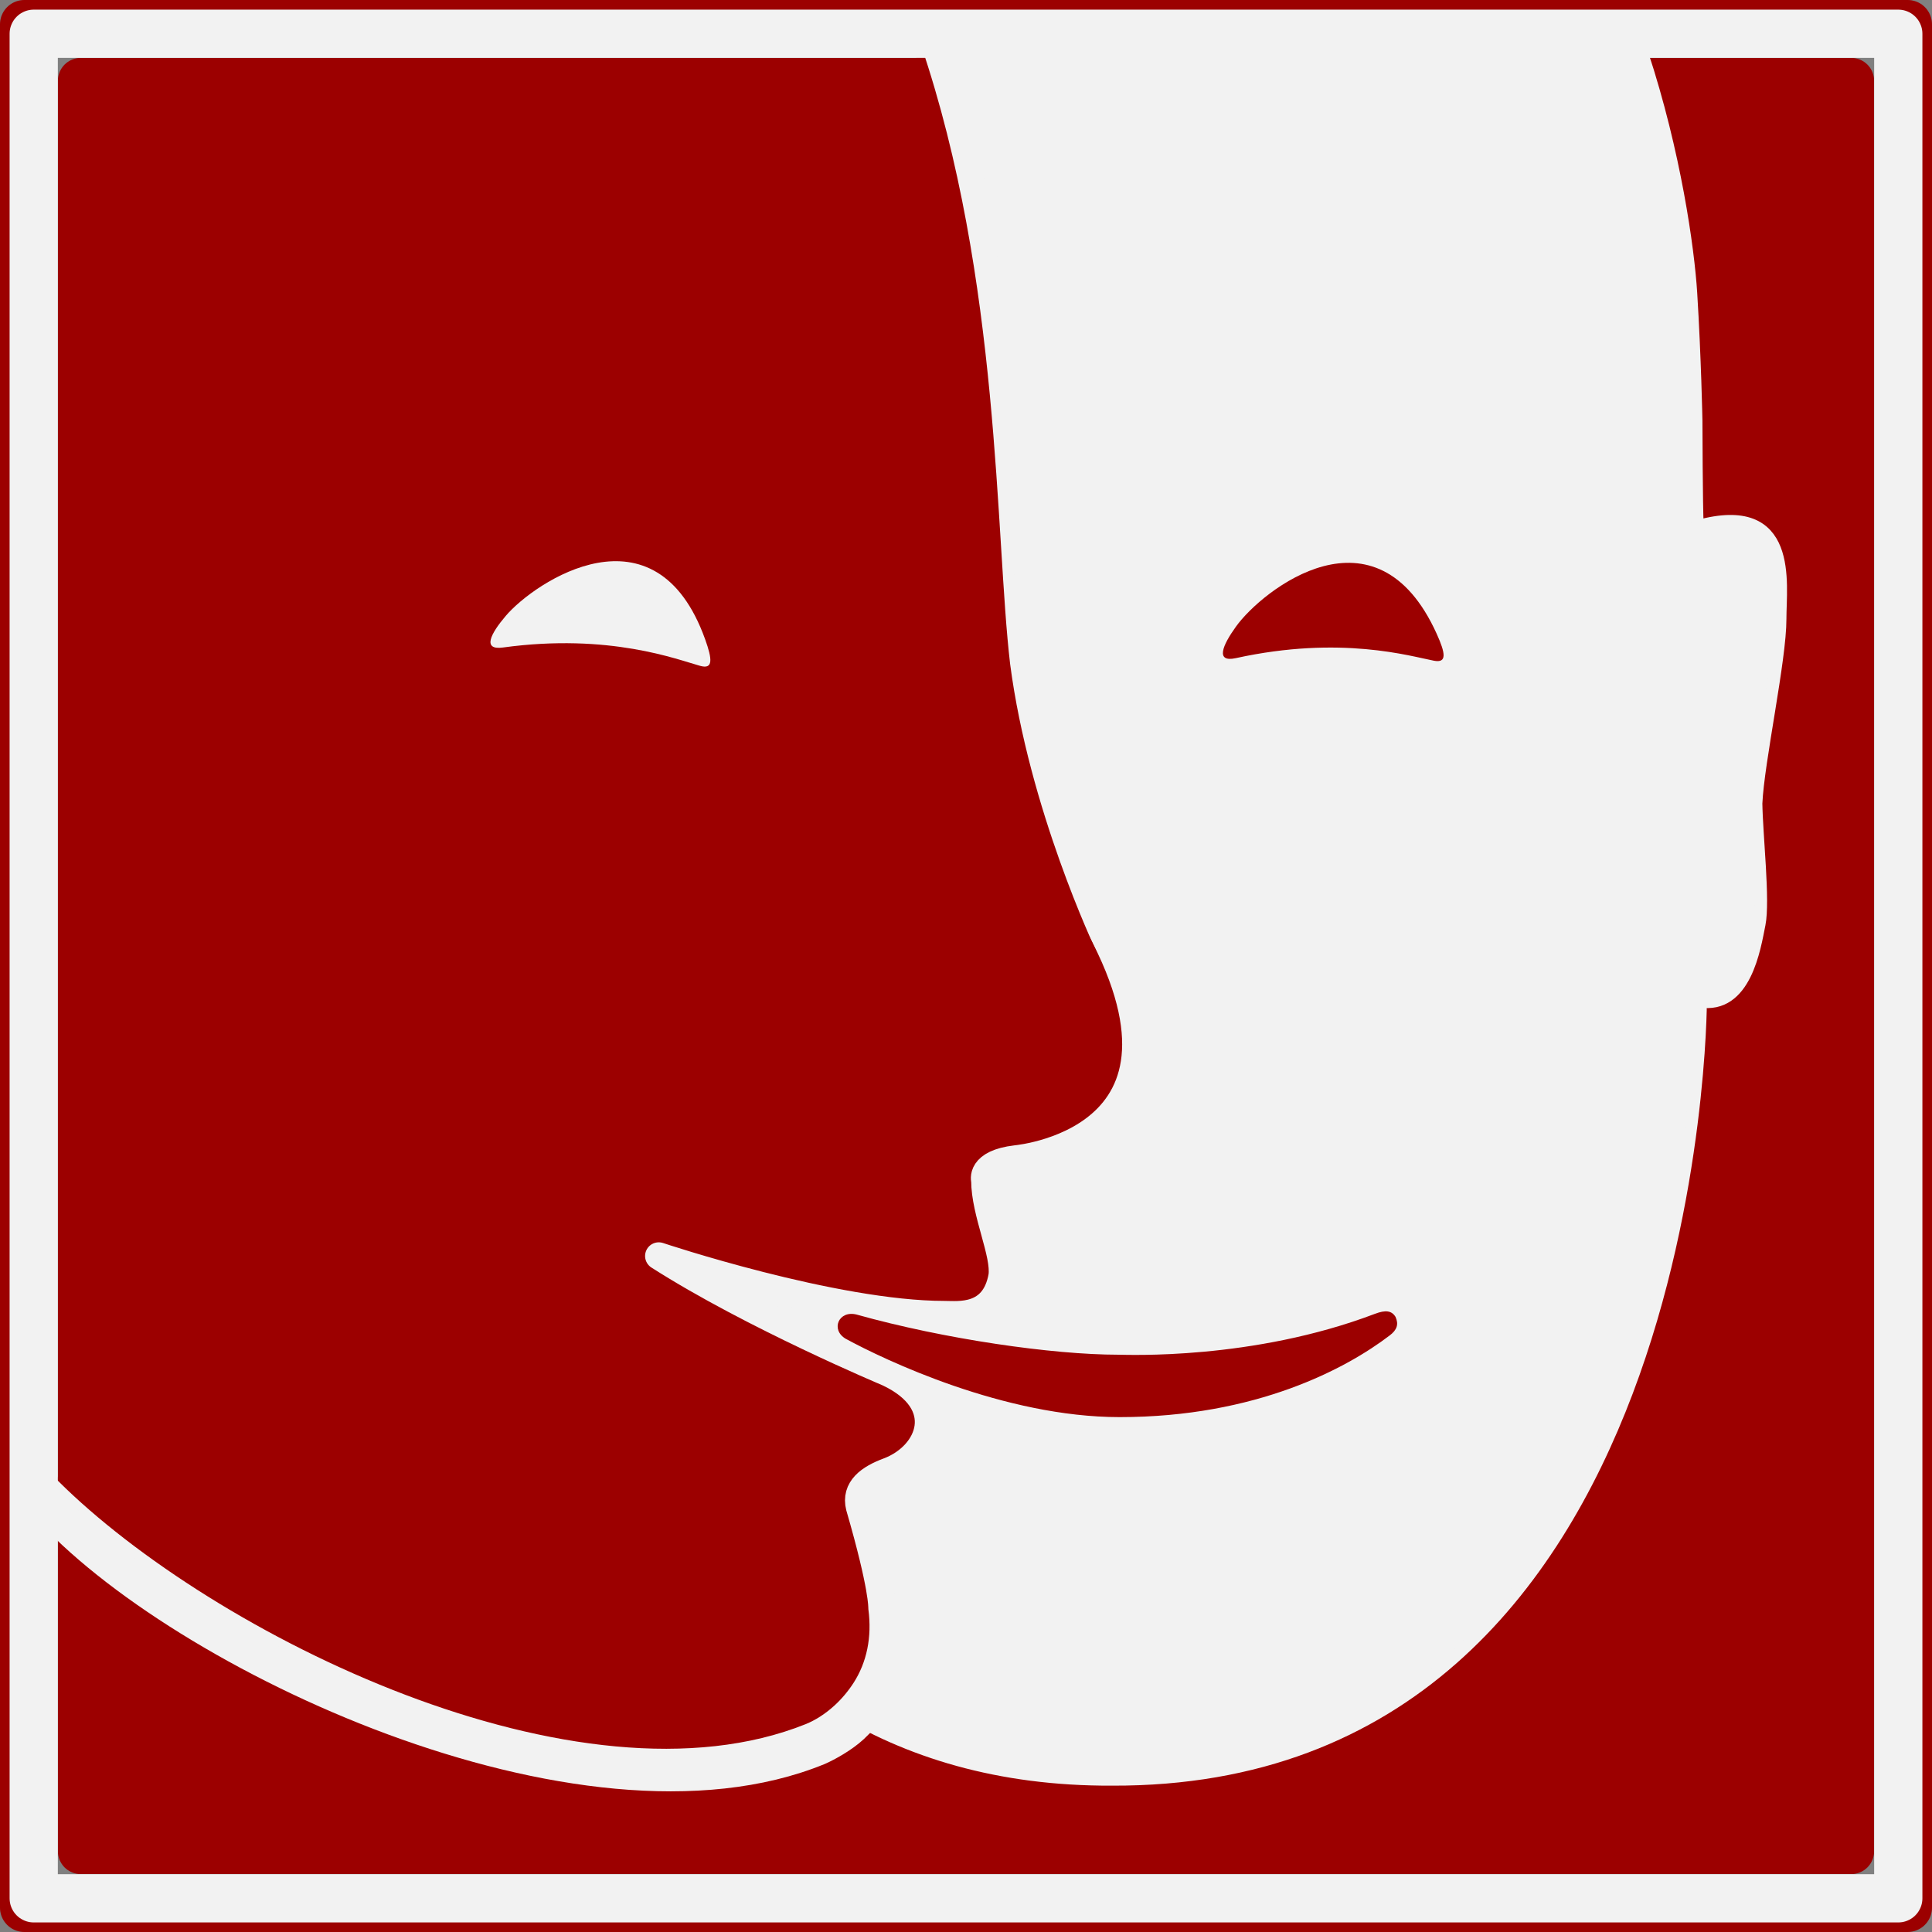 <svg
   xmlns="http://www.w3.org/2000/svg"
   width="300"
   height="300"
   id="svg3774"
   viewbox="0 0 20 20">
  <rect width="100%" height="100%" fill="#808080" stroke="none"/>
  <defs
     id="defs3776">
    <clipPath
       id="clipPath3000">
      <path
         d="M 51.635,181.488 L 103.828,181.488 L 103.828,233.681 L 51.635,233.681 L 51.635,181.488 z"
         id="path3002" />
    </clipPath>
    <clipPath
       id="clipPath2984">
      <path
         d="M 47.905,177.762 L 105.482,177.762 L 105.482,236.05 L 47.905,236.05 L 47.905,177.762 z"
         id="path2986" />
    </clipPath>
    <clipPath
       id="clipPath2972">
      <path
         d="M 51.635,181.488 L 103.828,181.488 L 103.828,233.681 L 51.635,233.681 L 51.635,181.488 z"
         id="path2974" />
    </clipPath>
    <clipPath
       id="clipPath2960">
      <path
         d="M 47.905,177.762 L 105.482,177.762 L 105.482,236.05 L 47.905,236.05 L 47.905,177.762 z"
         id="path2962" />
    </clipPath>
    <clipPath
       id="clipPath2948">
      <path
         d="M 51.635,181.488 L 103.828,181.488 L 103.828,233.681 L 51.635,233.681 L 51.635,181.488 z"
         id="path2950" />
    </clipPath>
    <clipPath
       id="clipPath2934">
      <path
         d="M 47.905,177.762 L 105.482,177.762 L 105.482,236.05 L 47.905,236.05 L 47.905,177.762 z"
         id="path2936" />
    </clipPath>
    <clipPath
       id="clipPath2924">
      <path
         d="M 0,0 L 850,0 L 850,595 L 0,595 L 0,0 z"
         id="path2926" />
    </clipPath>
    <clipPath
       id="clipPath2914">
      <path
         d="M 51.635,181.488 L 103.828,181.488 L 103.828,233.681 L 51.635,233.681 L 51.635,181.488 z"
         id="path2916" />
    </clipPath>
    <clipPath
       id="clipPath2904">
      <path
         d="M 0,0 L 850,0 L 850,595 L 0,595 L 0,0 z"
         id="path2906" />
    </clipPath>
    <clipPath
       id="clipPath2894">
      <path
         d="M 51.635,181.488 L 103.828,181.488 L 103.828,233.681 L 51.635,233.681 L 51.635,181.488 z"
         id="path2896" />
    </clipPath>
  </defs>
  <g
     transform="translate(-575.951,-382.126)"
     id="layer1">
    <path
       d="M 579.727,678.349 L 872.174,678.349 L 872.174,385.902 L 579.727,385.902 L 579.727,678.349 z"
       id="path2898"
       style="fill:none;stroke:#9C0000;stroke-width:7.553;stroke-linecap:butt;stroke-linejoin:round;stroke-miterlimit:4;stroke-dasharray:none;stroke-opacity:1" />
    <path
       d="M 588.47,669.607 L 863.432,669.607 L 863.432,394.644 L 588.47,394.644 L 588.47,669.607 z"
       id="path2908"
       style="fill:#9C0000;fill-opacity:1;fill-rule:nonzero;stroke:none" />
    <path
       d="M 588.47,669.607 L 863.432,669.607 L 863.432,394.644 L 588.47,394.644 L 588.47,669.607 z"
       id="path2918"
       style="fill:none;stroke:#9C0000;stroke-width:7.041;stroke-linecap:butt;stroke-linejoin:round;stroke-miterlimit:4;stroke-dasharray:none;stroke-opacity:1" />
    <path
       d="M 692.858,581.696 L 714.93,585.593 L 713.827,595.284 L 692.209,584.943 L 692.858,581.696 z"
       id="path2928"
       style="fill:#f2f2f2;fill-opacity:1;fill-rule:nonzero;stroke:none" />
    <path
       d="M 705.418,646.986 C 716.862,654.136 731.082,658.528 748.601,658.459 C 839.959,658.821 840.051,537.718 840.051,537.718 L 840.022,537.69 L 840.079,537.77 L 839.872,537.615 C 846.982,538.828 848.425,529.269 849.155,525.642 C 849.891,522.015 848.736,511.807 848.667,506.875 C 848.966,500.294 852.414,484.568 852.403,478.233 C 852.397,472.71 854.472,459.696 839.562,463.829 C 839.395,460.961 839.361,447.39 839.361,447.39 C 839.361,447.39 839.171,437.647 838.55,427.629 C 838.119,420.783 836.05,405.896 830.94,390.371 L 720.517,390.371"
       id="path2940"
       style="fill:#f2f2f2;fill-opacity:1;fill-rule:nonzero;stroke:#f2f2f2;stroke-width:1.885;stroke-linecap:butt;stroke-linejoin:miter;stroke-miterlimit:4;stroke-dasharray:none;stroke-opacity:1" />
    <path
       d="M 583.546,613.661 C 607.762,637.722 665.31,666.467 701.844,651.822 C 703.625,651.103 705.39,649.965 706.976,648.511 C 708.201,647.39 709.316,646.074 710.258,644.619 C 712.621,640.964 713.535,636.538 712.897,631.721 C 712.897,631.721 713.063,628.658 709.419,616.116 C 708.701,613.305 710.96,611.684 713.891,610.592 C 720.553,608.103 723.737,599.918 713.828,595.285 C 713.828,595.285 692.814,586.474 678.243,577.156 C 678.243,577.156 705.407,586.255 722.605,586.255 C 724.743,586.255 730.342,587.003 731.554,580.318 C 732.054,576.8 728.876,570.449 728.876,565.413 C 728.876,565.413 728.031,562.758 733.727,562.085 C 734.561,561.988 767.479,558.74 743.728,520.942 C 743.728,520.942 731.922,502.187 730.778,461.578 C 730.778,451.254 731.974,420.975 721.122,390.373"
       id="path2942"
       style="fill:#9C0000;fill-opacity:1;fill-rule:nonzero;stroke:none" />
    <path
       d="M 583.546,613.661 C 607.762,637.722 665.31,666.467 701.844,651.822 C 703.625,651.103 705.39,649.965 706.976,648.511 C 708.201,647.39 709.316,646.074 710.259,644.619 C 712.621,640.964 713.535,636.538 712.897,631.721 C 712.897,631.721 713.063,628.658 709.419,616.116 C 708.701,613.305 710.96,611.684 713.891,610.592 C 720.553,608.103 723.737,599.918 713.828,595.285 C 713.828,595.285 692.814,586.474 678.243,577.156 C 678.243,577.156 705.407,586.255 722.605,586.255 C 724.743,586.255 730.342,587.003 731.554,580.318 C 732.054,576.8 728.876,570.449 728.876,565.413 C 728.876,565.413 728.031,562.758 733.727,562.085 C 734.561,561.988 767.479,558.74 743.728,520.942 C 743.728,520.942 731.922,502.187 730.778,461.578 C 730.778,451.254 731.974,420.974 721.122,390.373"
       id="path2954"
       style="fill:none;stroke:#f2f2f2;stroke-width:4.248;stroke-linecap:square;stroke-linejoin:round;stroke-miterlimit:4;stroke-dasharray:none;stroke-opacity:1" />
    <path
       d="M 767.847,484.322 C 764.645,485.023 765.749,482.368 767.887,479.402 C 771.956,473.752 789.631,459.721 799.046,480.557 C 800.403,483.563 800.667,485.115 798.621,484.724 C 795.017,484.04 784.165,480.735 767.847,484.322"
       id="path2964"
       style="fill:#9C0000;fill-opacity:1;fill-rule:nonzero;stroke:none" />
    <path
       d="M 654.047,482.67 C 650.806,483.113 652.11,480.555 654.479,477.767 C 658.991,472.462 677.729,459.885 685.448,481.406 C 686.563,484.509 686.701,486.084 684.695,485.527 C 681.155,484.555 670.601,480.4 654.047,482.67"
       id="path2966"
       style="fill:#f2f2f2;fill-opacity:1;fill-rule:nonzero;stroke:none" />
    <path
       d="M 583.236,615.606 C 603.842,638.735 666.5,668.331 702.924,653.427 C 704.217,652.858 706.586,651.559 708.16,650.099 C 709.373,648.967 710.483,647.708 711.414,646.248"
       id="path2978"
       style="fill:none;stroke:#f2f2f2;stroke-width:5.662;stroke-linecap:butt;stroke-linejoin:round;stroke-miterlimit:4;stroke-dasharray:none;stroke-opacity:1" />
    <path
       d="M 718.552,391.679 C 718.667,391.38 717.707,390.587 717.793,390.368 C 718.357,390.368 718.914,388.977 718.914,388.977 C 731.347,425.557 730.462,465.355 732.801,485.22 C 735.744,507.757 745.906,529.243 746.234,529.927 C 746.843,536.301 720.466,538.21 720.466,538.21 C 720.466,538.21 697.101,456.417 697.101,451.738 C 697.101,447.525 715.046,400.778 718.552,391.679"
       id="path2990"
       style="fill:#9C0000;fill-opacity:1;fill-rule:nonzero;stroke:none" />
    <path
       d="M 707.288,590.018 C 704.874,588.616 706.173,585.547 708.955,586.248 C 722.623,590.076 739.442,592.484 749.575,592.484 C 750.914,592.484 770.411,593.369 789.443,586.139 C 791.11,585.506 792.052,585.639 792.644,586.604 C 793.173,587.765 792.874,588.645 791.73,589.501 C 785.051,594.6 771.021,602.175 749.811,602.175 C 731.883,602.175 713.3,593.283 707.288,590.018"
       id="path2994"
       style="fill:#9C0000;fill-opacity:1;fill-rule:nonzero;stroke:none" />
    <path
       d="M 581.187,676.895 L 870.715,676.895 L 870.715,387.368 L 581.187,387.368 L 581.187,676.895 z"
       id="path3004"
       style="fill:none;stroke:#f2f2f2;stroke-width:7.49;stroke-linecap:butt;stroke-linejoin:round;stroke-miterlimit:4;stroke-dasharray:none;stroke-opacity:1" />
  </g>
</svg>

